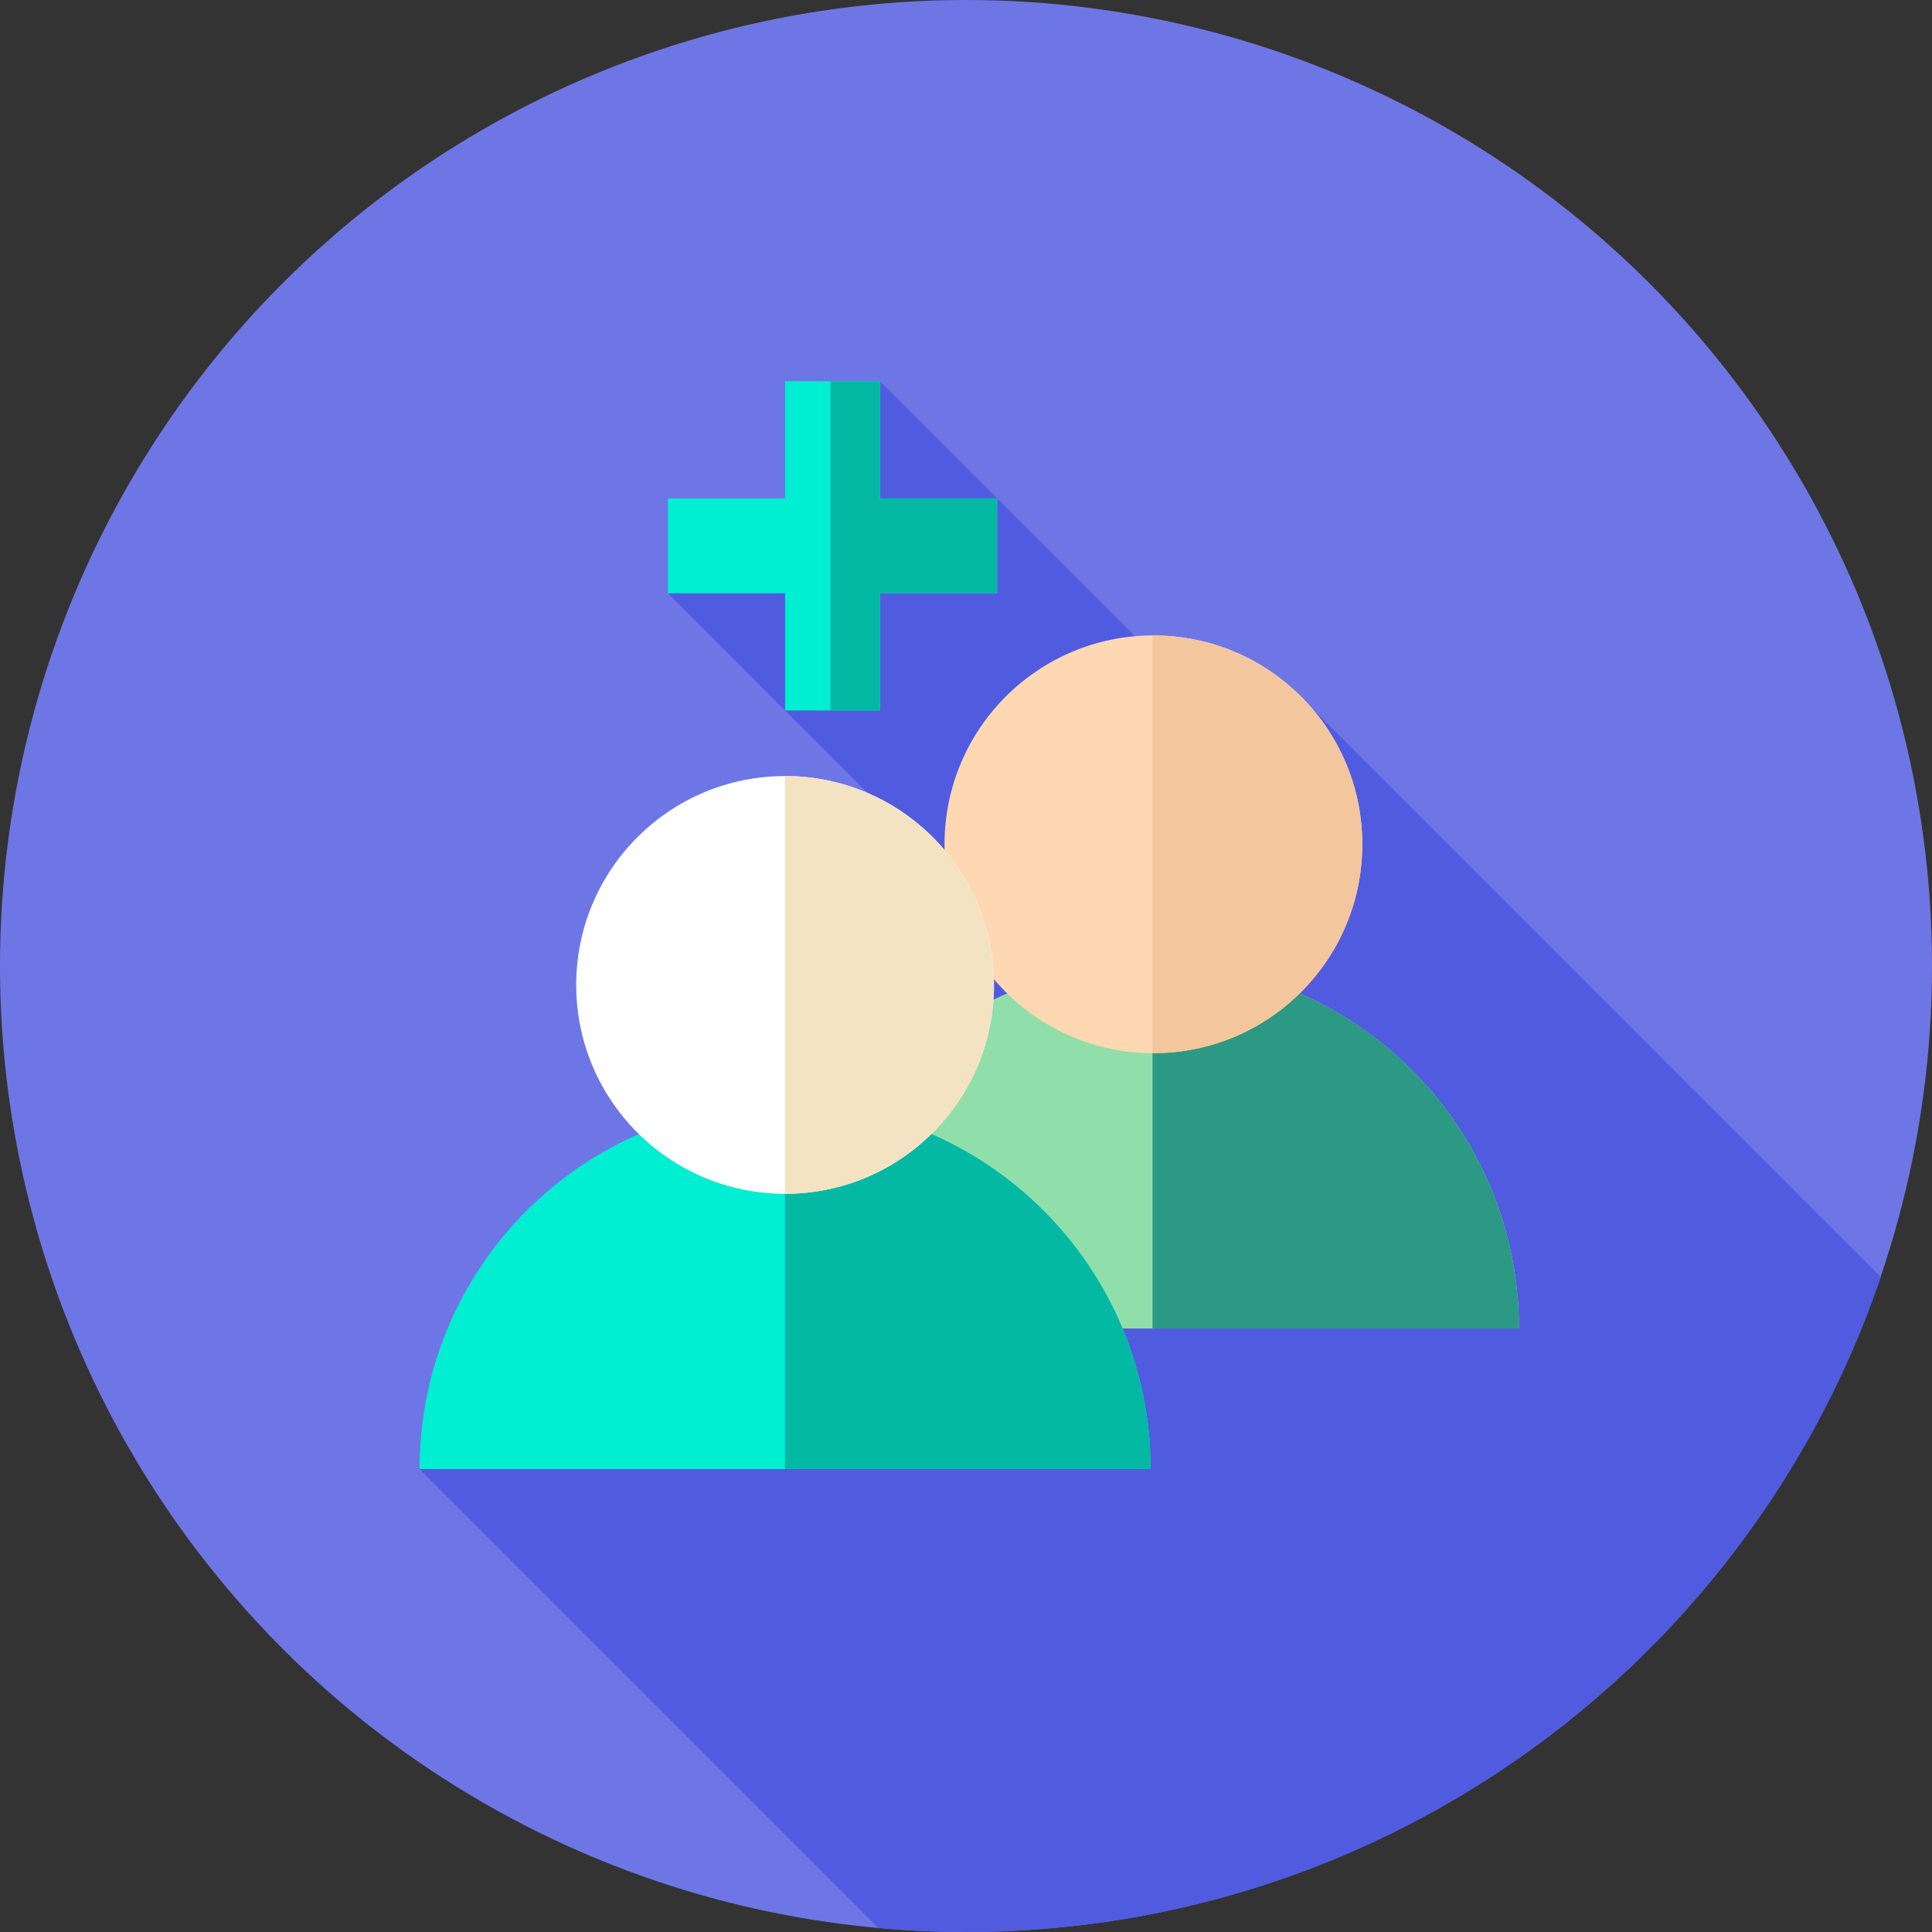 <!DOCTYPE svg PUBLIC "-//W3C//DTD SVG 1.1//EN" "http://www.w3.org/Graphics/SVG/1.1/DTD/svg11.dtd">
<!-- Uploaded to: SVG Repo, www.svgrepo.com, Transformed by: SVG Repo Mixer Tools -->
<svg height="800px" width="800px" version="1.1" id="Layer_1" xmlns="http://www.w3.org/2000/svg" xmlns:xlink="http://www.w3.org/1999/xlink" viewBox="0 0 512 512" xml:space="preserve" fill="#000000">
<rect x="0" y="0" width="512" height="512" fill="#333333" stroke="none"/>
<g id="SVGRepo_bgCarrier" stroke-width="0"/>
<g id="SVGRepo_tracerCarrier" stroke-linecap="round" stroke-linejoin="round"/>
<g id="SVGRepo_iconCarrier"> <circle style="fill:#6E76E5;" cx="256" cy="256" r="256"/> <path style="fill:#515BE0;" d="M498.433,338.439L342.044,182.05l-17.086,10.735l-91.757-91.757l-19.149,37.747l-37.05,18.453 l78.924,78.924l-18.061,25.545L111.192,389.329l121.615,121.615C240.447,511.629,248.18,512,256,512 C368.542,512,464.119,439.377,498.433,338.439z"/> <path style="fill:#90DFAA;" d="M208.798,352.068c0-53.498,43.368-96.866,96.866-96.866s96.866,43.368,96.866,96.866H208.798z"/> <path style="fill:#2C9984;" d="M305.666,255.202c-0.083,0-0.164,0.005-0.247,0.007v96.861h97.113 C402.532,298.57,359.164,255.202,305.666,255.202z"/> <path style="fill:#00EED1;" d="M111.192,389.329c0-53.498,43.368-96.866,96.866-96.866s96.866,43.368,96.866,96.866H111.192z"/> <path style="fill:#04b9a4;" d="M208.06,292.461c-0.014,0-0.028,0.002-0.04,0.002v96.866h96.908 C304.926,335.831,261.556,292.461,208.06,292.461z"/> <circle style="fill:#FED8B2;" cx="305.666" cy="223.746" r="55.355"/> <path style="fill:#F4C69D;" d="M305.666,168.398c-0.083,0-0.164,0.005-0.247,0.007v110.692c0.083,0,0.164,0.007,0.247,0.007 c30.57,0,55.353-24.781,55.353-55.353C361.019,193.181,336.236,168.398,305.666,168.398z"/> <circle style="fill:#FFFFFF;" cx="208.058" cy="261.017" r="55.355"/> <path style="fill:#F4E3C3;" d="M208.06,205.658c-0.014,0-0.028,0.002-0.04,0.002v110.702c0.014,0,0.028,0,0.04,0 c30.57,0,55.353-24.781,55.353-55.353C263.411,230.441,238.63,205.658,208.06,205.658z"/> <polygon style="fill:#00EED1;" points="264.256,132.084 233.2,132.084 233.2,101.028 208.06,101.028 208.06,132.086 177.002,132.086 177.002,157.227 208.06,157.225 208.06,188.282 233.2,188.282 233.2,157.225 264.256,157.225 "/> <polygon style="fill:#04b9a4;" points="233.2,132.084 233.2,101.028 220.086,101.028 220.086,188.282 233.2,188.282 233.2,157.225 264.256,157.225 264.256,132.084 "/> </g>
</svg>
